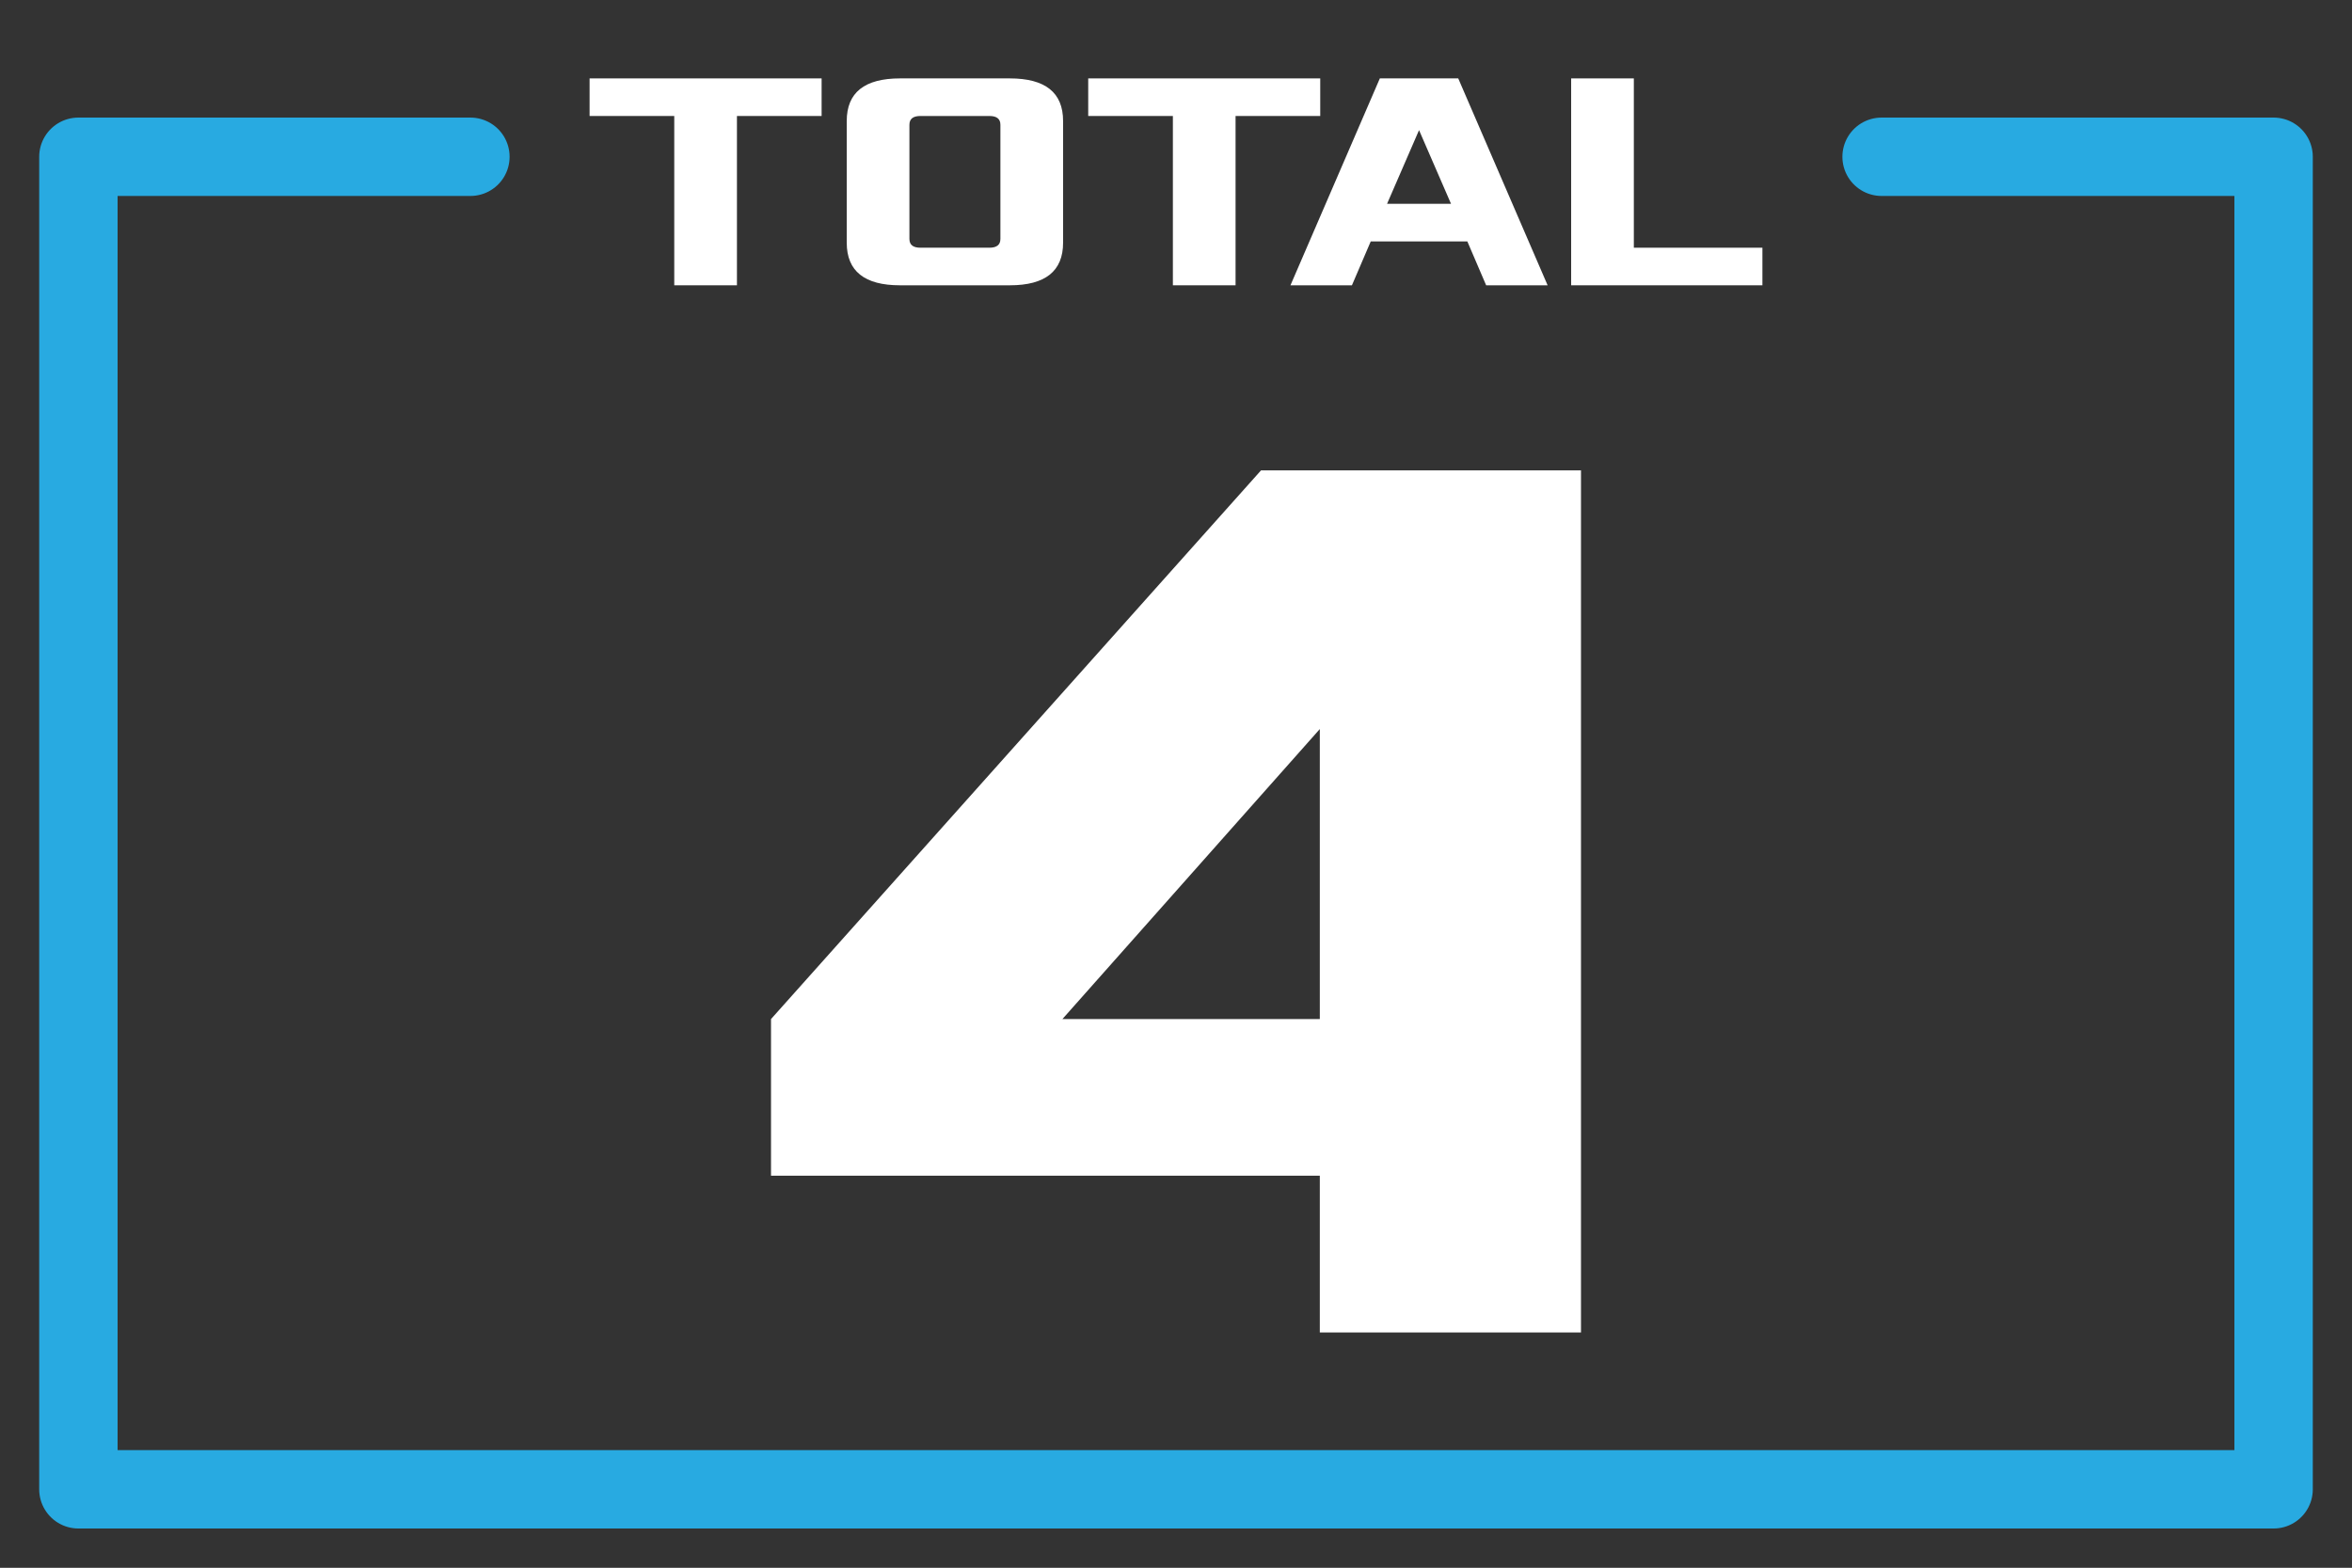 <?xml version="1.0" encoding="UTF-8" standalone="no"?><!DOCTYPE svg PUBLIC "-//W3C//DTD SVG 1.1//EN" "http://www.w3.org/Graphics/SVG/1.1/DTD/svg11.dtd"><svg width="100%" height="100%" viewBox="0 0 6250 4167" version="1.1" xmlns="http://www.w3.org/2000/svg" xmlns:xlink="http://www.w3.org/1999/xlink" xml:space="preserve" xmlns:serif="http://www.serif.com/" style="fill-rule:evenodd;clip-rule:evenodd;stroke-linecap:round;stroke-linejoin:round;stroke-miterlimit:1.5;"><rect x="0" y="0" width="6250" height="4167" fill="#333333" stroke="none"/><path d="M1250,416.667l-1041.67,-0l0,3541.67l5833.33,0l-0,-3541.67l-1041.67,-0" style="fill:none;stroke:#28aae1;stroke-width:208.33px;"/><path d="M2048.83,3124.78l1458.33,0l0,416.667l694.01,-0l0,-2291.23l-850.26,-0l-1302.08,1458.33l0,416.232Zm774.306,-416.232l684.027,-770.833l0,770.833l-684.027,-0Z" style="fill:#fff;fill-rule:nonzero;"/><g><path d="M1566.72,308.281l225,0l-0,450l166.562,0l0,-450l225,0l0,-99.896l-616.562,0l-0,99.896Z" style="fill:#fff;fill-rule:nonzero;"/><path d="M2250.05,645.048c0,75.772 47.47,113.233 141.578,113.233l291.74,0c94.108,0 141.578,-37.461 141.578,-113.233l-0,-323.432c-0,-75.77 -47.47,-113.231 -141.578,-113.231l-291.74,0c-94.108,0 -141.578,37.461 -141.578,113.231l0,323.432Zm166.563,-10.003l-0,-303.426c-0,-15.838 10.004,-23.338 29.179,-23.338l183.411,0c19.175,0 29.18,7.5 29.18,23.338l0,303.426c0,15.838 -10.005,23.34 -29.18,23.34l-183.411,0c-19.175,0 -29.179,-7.502 -29.179,-23.34Z" style="fill:#fff;fill-rule:nonzero;"/><path d="M2891.72,308.281l225,0l-0,450l166.562,0l0,-450l225,0l0,-99.896l-616.562,0l-0,99.896Z" style="fill:#fff;fill-rule:nonzero;"/><path d="M3429.17,758.281l163.333,0l50,-116.666l256.667,-0l50,116.666l163.333,0l-237.5,-549.896l-208.333,0l-237.5,549.896Zm256.666,-216.562l85,-195.834l85,195.834l-170,-0Z" style="fill:#fff;fill-rule:nonzero;"/><path d="M4175.05,758.281l508.229,0l0,-99.896l-341.666,0l-0,-450l-166.563,0l0,549.896Z" style="fill:#fff;fill-rule:nonzero;"/></g></svg>